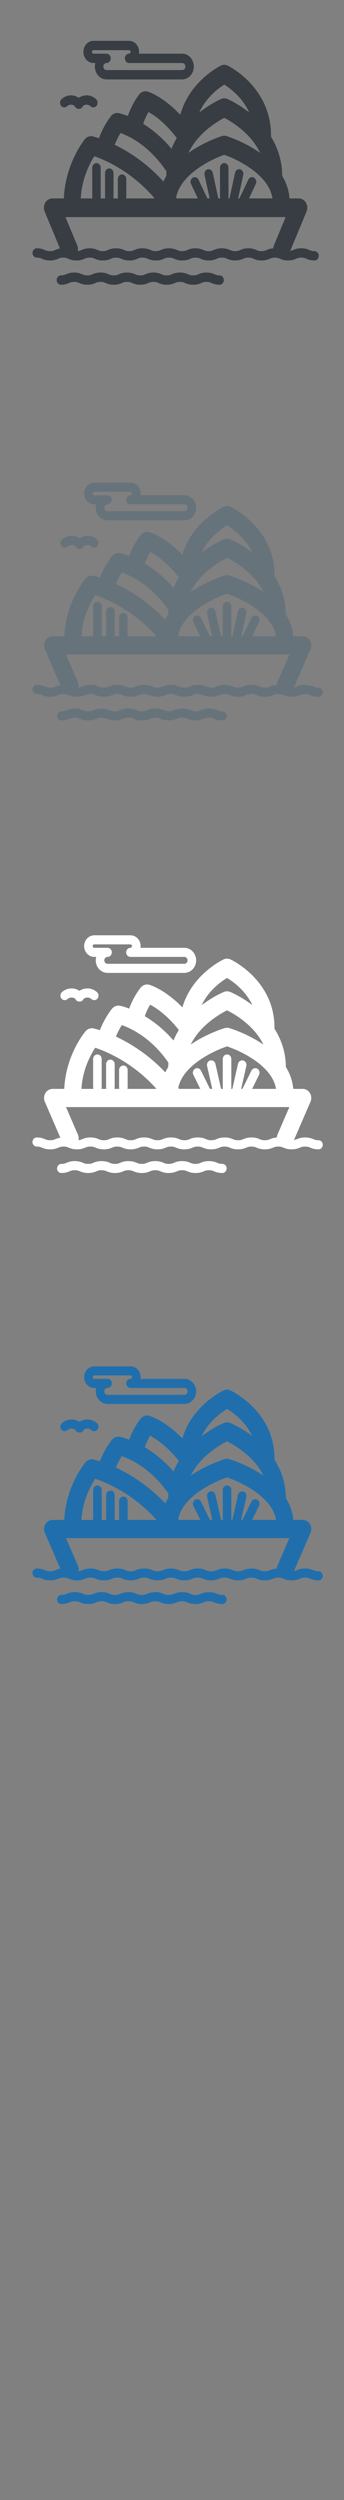 <svg width="32" height="232" viewBox="0 0 32 232" xmlns="http://www.w3.org/2000/svg" xmlns:sketch="http://www.bohemiancoding.com/sketch/ns"><rect x="0" y="0" width="32" height="232" fill="#808080" stroke="none"/><title>Sydney</title><desc>Created with Sketch.</desc><g sketch:type="MSLayerGroup" fill="none"><g fill="#373D43" sketch:type="MSShapeGroup"><path d="M8.692 5.848h.174c-.027.104-.042.214-.042.327 0 .659.485 1.195 1.082 1.195h7.042c.263 0 .516-.106.714-.299.233-.227.367-.554.367-.896 0-.342-.134-.668-.367-.895-.198-.193-.452-.299-.714-.299h-4.021l.013-.163c0-.295-.115-.576-.316-.772-.17-.166-.389-.258-.616-.258h-3.316c-.514 0-.932.462-.932 1.029 0 .568.418 1.03.932 1.03zm0-1.192h3.316l.097.041.051.121-.051.122-.096.041h-.002c-.217 0-.393.194-.393.434 0 .239.176.433.393.433h4.942c.091 0 .157.045.195.082.038.037.101.118.101.245 0 .128-.063.209-.101.246-.039.037-.104.082-.195.082h-7.042c-.163 0-.296-.147-.296-.328 0-.18.133-.327.296-.327.217 0 .393-.194.393-.433h.002c0-.24-.176-.434-.393-.434h-1.215c-.081 0-.147-.073-.147-.163 0-.089.066-.162.147-.162z" id="Fill-1"/><path d="M29.254 23.306c-.234 0-.334-.043-.473-.103-.168-.072-.377-.163-.758-.163-.382 0-.591.09-.759.163l-.269.087 1.517-3.647c.112-.268.091-.581-.052-.83-.145-.249-.394-.399-.662-.399h-.866c-.064-.783-.315-1.477-.679-2.087-.006-1.3-.363-2.533-1.047-3.647l.006-.101c0-4.475-3.869-6.413-4.034-6.493-.202-.098-.432-.098-.634 0-.138.068-2.907 1.455-3.775 4.566-1.614-1.716-2.96-2.13-3.029-2.151-.284-.083-.587.014-.784.255-.032.039-.638.788-1.067 2.01-.481-.191-.792-.26-.834-.268-.269-.057-.544.046-.728.27-.032.038-.65.8-1.126 2.057-.325-.11-.527-.159-.564-.168-.273-.064-.557.037-.745.266-.077.093-1.817 2.251-1.953 5.491h-1.068c-.268 0-.517.15-.661.399-.144.249-.165.562-.052.83l1.422 3.419c-.204.031-.343.09-.461.141-.138.06-.238.103-.472.103-.234 0-.334-.043-.472-.103-.168-.072-.377-.163-.759-.163-.216 0-.392.194-.392.434 0 .239.176.433.392.433.235 0 .334.043.472.103.168.072.376.162.758.162.381 0 .59-.09.758-.162.138-.06.238-.103.472-.103.234 0 .334.043.473.103.167.072.376.162.758.162.381 0 .59-.09.758-.162.139-.06.239-.103.473-.103.233 0 .334.043.473.103.167.072.376.162.758.162s.591-.09.758-.162c.139-.06.239-.103.473-.103.234 0 .334.043.472.103.168.072.376.162.758.162s.591-.09.759-.162c.138-.06.238-.103.472-.103.233 0 .333.043.472.103.168.072.377.162.758.162.382 0 .59-.09.758-.162.138-.06.238-.103.472-.103.233 0 .334.043.472.103.168.072.376.162.758.162.381 0 .59-.09.758-.162.138-.06.239-.103.473-.103.233 0 .334.043.472.103.168.072.377.162.758.162.382 0 .591-.09.758-.162.138-.06.238-.103.472-.103.234 0 .334.043.473.103.168.072.376.162.758.162.381 0 .59-.09.758-.162.138-.06.239-.103.473-.103.234 0 .334.043.472.103.168.072.376.162.758.162.381 0 .591-.09.758-.162.138-.06.239-.103.472-.103.234 0 .334.043.473.103.168.072.376.162.758.162s.591-.09.758-.162c.139-.06.239-.103.473-.103.234 0 .334.043.473.103.168.072.376.162.758.162.217 0 .393-.194.393-.433 0-.24-.175-.434-.393-.434zm-5.625-6.816c-.192-.111-.429-.029-.53.183l-.825 1.741h-.118l.474-2.18c.051-.233-.079-.467-.29-.523-.211-.057-.423.087-.474.32l-.518 2.383h-.114l.019-.128v-2.717c0-.239-.176-.433-.393-.433-.217 0-.393.194-.393.433v2.717l.019.128h-.176l-.518-2.383c-.051-.233-.263-.377-.474-.32-.211.056-.34.29-.29.523l.474 2.18h-.211l-.825-1.741c-.101-.212-.338-.294-.53-.183-.192.111-.266.374-.165.585l.635 1.339h-1.969l-.049-.09c.381-2.102 3.139-3.492 4.472-3.957 1.353.472 4.17 1.895 4.487 4.047h-2.187l.634-1.339c.101-.212.027-.474-.166-.585zm.569-2.296c-1.469-1.044-3.003-1.529-3.126-1.567-.138-.043-.284-.043-.422 0-.123.038-1.652.522-3.12 1.562.868-1.831 2.645-2.897 3.332-3.254.69.357 2.471 1.419 3.335 3.259zm-3.336-6.34c.555.345 1.689 1.185 2.324 2.587-1.058-.84-1.999-1.242-2.044-1.261-.181-.076-.38-.076-.56 0-.045.019-.986.421-2.044 1.262.635-1.403 1.77-2.242 2.324-2.587zm-7.052 2.543c.151.083.332.192.538.335.516.359 1.28 1.004 2.095 2.073-.191.325-.354.66-.49 1.003-.893-1.076-1.824-1.814-2.633-2.315.15-.454.335-.828.49-1.096zm-2.597 1.944c.201.074.46.18.759.333l.157.082c.947.51 2.232 1.455 3.355 3.155l-.014.417c-.099.165-.188.337-.269.515-1.58-1.736-3.262-2.792-4.528-3.408.18-.463.382-.835.54-1.093zm-2.441 2.156c1.007.35 3.475 1.407 5.62 3.917h-2.663l.019-.128v-1.665c0-.24-.176-.434-.393-.434-.217 0-.392.194-.392.434v1.665l.019.128h-.444l.019-.128v-2.225c0-.239-.175-.434-.393-.434-.217 0-.392.194-.392.434v2.225l.019.128h-.444l.019-.128v-2.717c0-.239-.176-.433-.393-.433-.217 0-.392.194-.392.433v2.717l.019.128h-1.089c.097-1.834.842-3.255 1.261-3.917zm16.032 8.706c-.138.06-.239.103-.473.103-.234 0-.334-.043-.473-.103-.167-.072-.376-.163-.758-.163-.381 0-.59.09-.758.163-.138.06-.239.103-.472.103-.234 0-.334-.043-.473-.103-.168-.072-.376-.163-.758-.163-.381 0-.59.09-.758.163-.139.06-.239.103-.473.103-.234 0-.334-.043-.473-.103-.167-.072-.376-.163-.758-.163s-.591.09-.758.163c-.139.06-.239.103-.473.103-.233 0-.334-.043-.472-.103-.168-.072-.377-.163-.758-.163-.382 0-.591.09-.758.163-.138.06-.239.103-.473.103-.234 0-.334-.043-.472-.103-.168-.072-.377-.163-.758-.163s-.591.09-.758.163c-.138.06-.238.103-.473.103-.233 0-.333-.043-.472-.103-.168-.072-.376-.163-.758-.163-.381 0-.59.09-.758.163-.138.06-.239.103-.473.103-.233 0-.334-.043-.472-.103-.168-.072-.377-.163-.758-.163-.382 0-.591.09-.758.163-.109.046-.195.083-.339.097.032-.174.017-.359-.055-.533l-1.089-2.618h20.479l-1.089 2.618c-.038.091-.059.185-.067.279-.293.019-.469.095-.615.158z" id="Fill-2"/><path d="M20.43 25.557c-.233 0-.334-.043-.472-.103-.167-.072-.376-.163-.758-.163-.381 0-.59.09-.758.163-.138.06-.239.103-.473.103-.234 0-.334-.043-.473-.103-.168-.072-.377-.163-.758-.163s-.59.09-.758.163c-.138.06-.239.103-.472.103-.234 0-.334-.043-.473-.103-.168-.072-.376-.163-.758-.163s-.591.09-.759.163c-.138.06-.239.103-.472.103-.234 0-.334-.043-.472-.103-.167-.072-.376-.163-.758-.163-.381 0-.59.09-.758.163-.138.06-.239.103-.472.103-.233 0-.334-.043-.473-.103-.167-.072-.376-.163-.758-.163-.381 0-.591.09-.758.163-.139.06-.239.103-.473.103-.234 0-.334-.043-.472-.103-.167-.072-.376-.163-.758-.163s-.591.09-.758.163c-.139.06-.238.103-.472.103-.216 0-.392.194-.392.434s.176.434.392.434c.381 0 .59-.09.758-.162.138-.06.239-.103.472-.103.233 0 .334.043.472.103.168.072.376.162.758.162.381 0 .59-.09.758-.162.138-.06.239-.103.472-.103.233 0 .334.043.472.103.168.072.377.162.758.162s.591-.09.758-.162c.138-.06.239-.103.472-.103.234 0 .334.043.472.103.168.072.376.162.758.162s.591-.09.758-.162c.139-.06.239-.103.473-.103.234 0 .333.043.472.103.167.072.376.162.758.162.381 0 .59-.09.758-.162.139-.06.239-.103.473-.103.234 0 .334.043.472.103.168.072.376.162.758.162.381 0 .59-.09.758-.162.139-.06.239-.103.473-.103.234 0 .334.043.473.103.167.072.376.162.758.162.217 0 .393-.194.393-.434 0-.239-.176-.434-.393-.434" id="Fill-3"/><path d="M6.23 9.866c.12-.111.27-.164.426-.148.107.01.207.052.291.119l.005.013c.064.153.203.25.356.25h.045c.153 0 .292-.098.356-.25l.005-.013c.084-.068.184-.109.291-.119.156-.015.307.038.426.148.166.154.413.13.553-.053.139-.183.118-.457-.048-.611-.28-.259-.635-.384-.999-.348-.219.021-.426.098-.607.223-.181-.125-.388-.202-.606-.223-.365-.035-.719.089-.999.348-.166.154-.188.428-.049.611.14.183.387.207.554.053" id="Fill-4"/></g><g fill="#fff" sketch:type="MSShapeGroup"><path d="M8.774 88.801h.176c-.027.102-.043.208-.043.319 0 .642.492 1.165 1.097 1.165h7.144c.267 0 .524-.104.725-.291.237-.222.373-.54.373-.873 0-.333-.136-.651-.373-.873-.201-.188-.458-.291-.725-.291h-4.079l.013-.159c0-.287-.117-.562-.321-.752-.173-.162-.395-.251-.625-.251h-3.364c-.521 0-.946.45-.946 1.003 0 .553.425 1.004.946 1.004zm0-1.162h3.364l.098.04.051.118-.052.119-.098.04h-.002c-.22 0-.398.189-.398.423 0 .233.178.422.398.422h5.013c.093 0 .159.044.198.08.038.036.103.115.103.239 0 .125-.064.204-.103.24-.039.037-.105.08-.198.08h-7.144c-.166 0-.301-.143-.301-.32 0-.176.135-.319.301-.319.22 0 .398-.189.398-.422h.002c0-.234-.179-.423-.399-.423h-1.233c-.082 0-.149-.071-.149-.159 0-.087.067-.158.149-.158z"/><path d="M29.635 105.815c-.237 0-.339-.042-.48-.1-.17-.071-.382-.159-.769-.159s-.599.088-.77.159l-.273.085 1.539-3.554c.113-.262.093-.566-.053-.809-.147-.242-.4-.389-.671-.389h-.879c-.065-.763-.319-1.439-.689-2.034-.006-1.267-.368-2.469-1.062-3.554l.006-.098c0-4.361-3.925-6.25-4.092-6.328-.205-.096-.439-.096-.644 0-.14.066-2.949 1.418-3.83 4.45-1.638-1.672-3.003-2.076-3.073-2.096-.288-.081-.595.014-.796.249-.032.038-.647.768-1.083 1.959-.488-.186-.803-.253-.846-.262-.273-.055-.552.044-.739.263-.032.037-.659.78-1.143 2.005-.33-.107-.535-.155-.572-.164-.277-.062-.565.036-.756.259-.078.091-1.843 2.194-1.981 5.351h-1.084c-.272 0-.524.146-.671.389-.146.243-.167.548-.053.809l1.442 3.332c-.207.03-.348.088-.468.137-.14.059-.242.1-.479.1-.238 0-.338-.042-.479-.1-.17-.071-.382-.159-.77-.159-.22 0-.398.189-.398.423 0 .233.178.422.398.422.238 0 .339.042.479.1.17.071.382.158.769.158s.599-.088.769-.158c.14-.058.242-.1.479-.1.238 0 .338.042.479.1.17.071.382.158.769.158s.599-.088.769-.158c.141-.058.243-.1.479-.1.237 0 .338.042.479.1.17.071.382.158.769.158s.599-.088.769-.158c.141-.058.242-.1.479-.1s.338.042.479.1c.17.071.382.158.769.158.388 0 .599-.088.77-.158.14-.058.241-.1.479-.1.237 0 .338.042.479.1.171.071.382.158.769.158s.599-.088.769-.158c.14-.058.242-.1.479-.1s.338.042.479.1c.17.071.382.158.769.158s.599-.088.769-.158c.14-.058.242-.1.479-.1s.338.042.479.1c.17.071.382.158.769.158s.599-.088.769-.158c.14-.058.242-.1.479-.1.238 0 .339.042.48.1.17.071.382.158.769.158s.599-.088.769-.158c.14-.058.242-.1.479-.1s.338.042.479.1c.17.071.382.158.769.158s.599-.088.769-.158c.14-.058.242-.1.479-.1.238 0 .338.042.479.1.17.071.382.158.769.158s.599-.088.769-.158c.141-.058.243-.1.48-.1s.338.042.479.1c.17.071.382.158.769.158.22 0 .398-.189.398-.422 0-.234-.178-.423-.398-.423zm-5.707-6.642c-.195-.108-.436-.028-.538.178l-.837 1.697h-.119l.481-2.125c.051-.227-.08-.455-.294-.51-.214-.055-.429.085-.481.312l-.526 2.322h-.115l.02-.125v-2.648c0-.233-.178-.422-.398-.422-.22 0-.398.189-.398.422v2.648l.02.125h-.178l-.526-2.322c-.052-.227-.267-.367-.481-.312-.214.054-.345.283-.294.51l.481 2.125h-.214l-.837-1.697c-.102-.207-.343-.287-.538-.178-.195.108-.27.364-.168.57l.644 1.305h-1.997l-.05-.088c.387-2.049 3.184-3.403 4.537-3.856 1.373.46 4.23 1.846 4.552 3.944h-2.219l.643-1.305c.102-.206.027-.462-.168-.57zm.577-2.238c-1.49-1.017-3.046-1.49-3.171-1.527-.14-.042-.288-.042-.428 0-.124.037-1.676.508-3.165 1.523.88-1.784 2.683-2.823 3.38-3.171.7.347 2.507 1.383 3.384 3.176zm-3.385-6.179c.563.337 1.713 1.155 2.358 2.521-1.073-.819-2.028-1.21-2.074-1.229-.183-.074-.385-.074-.569 0-.046.019-1 .411-2.074 1.23.644-1.367 1.796-2.185 2.358-2.521zm-7.155 2.479c.153.081.337.187.545.326.524.35 1.299.978 2.126 2.02-.194.317-.36.643-.497.978-.905-1.049-1.85-1.768-2.671-2.256.153-.442.34-.807.497-1.068zm-2.634 1.894c.204.072.467.176.77.324l.159.08c.961.497 2.264 1.418 3.404 3.075l-.014.406c-.1.161-.191.329-.273.501-1.603-1.692-3.309-2.721-4.594-3.321.183-.451.388-.814.548-1.066zm-2.476 2.102c1.022.341 3.526 1.371 5.701 3.818h-2.702l.02-.125v-1.623c0-.234-.178-.423-.398-.423-.22 0-.398.189-.398.423v1.623l.019.125h-.45l.02-.125v-2.169c0-.233-.178-.423-.398-.423-.22 0-.398.189-.398.423v2.169l.019.125h-.451l.02-.125v-2.648c0-.233-.178-.422-.398-.422-.22 0-.398.189-.398.422v2.648l.019.125h-1.105c.099-1.788.855-3.172 1.28-3.818zm16.264 8.484c-.14.059-.242.1-.479.1s-.338-.042-.479-.1c-.17-.071-.382-.159-.769-.159s-.599.088-.769.159c-.14.059-.242.1-.479.1s-.338-.042-.479-.1c-.17-.071-.382-.159-.769-.159s-.599.088-.769.159c-.141.059-.242.1-.479.1s-.338-.042-.479-.1c-.17-.071-.382-.159-.769-.159s-.599.088-.769.159c-.141.059-.242.1-.48.1-.237 0-.338-.042-.479-.1-.171-.071-.382-.159-.769-.159s-.599.088-.769.159c-.14.059-.242.1-.479.1s-.338-.042-.479-.1c-.171-.071-.382-.159-.769-.159s-.599.088-.769.159c-.14.059-.242.1-.479.1s-.338-.042-.479-.1c-.17-.071-.382-.159-.769-.159s-.598.088-.769.159c-.14.059-.242.1-.479.1s-.338-.042-.479-.1c-.171-.071-.382-.159-.769-.159s-.599.088-.769.159c-.11.045-.198.081-.344.094.032-.169.017-.35-.056-.519l-1.105-2.552h20.776l-1.105 2.552c-.038.088-.059.18-.068.271-.297.019-.476.093-.624.154z"/><path d="M20.683 108.009c-.237 0-.338-.042-.479-.1-.17-.071-.382-.159-.769-.159s-.599.088-.769.159c-.14.058-.242.1-.479.1-.238 0-.339-.042-.479-.1-.17-.071-.382-.159-.769-.159s-.599.088-.769.159c-.14.058-.242.1-.479.1s-.338-.042-.479-.1c-.171-.071-.382-.159-.769-.159s-.599.088-.77.159c-.14.058-.242.1-.479.1s-.338-.042-.479-.1c-.169-.071-.382-.159-.769-.159s-.598.088-.769.159c-.14.058-.242.1-.479.1s-.338-.042-.479-.1c-.17-.071-.382-.159-.769-.159s-.599.088-.769.159c-.141.058-.242.1-.479.1s-.338-.042-.479-.1c-.17-.071-.382-.159-.769-.159-.388 0-.599.088-.769.159-.141.058-.242.1-.479.1-.22 0-.398.189-.398.423 0 .234.178.423.398.423.387 0 .599-.088.769-.158.14-.059.242-.1.479-.1s.338.042.479.1c.17.07.382.158.769.158s.599-.088.769-.158c.14-.059.242-.1.479-.1s.338.042.479.1c.17.07.382.158.769.158s.599-.088.769-.158c.14-.058.242-.1.479-.1s.339.042.479.1c.17.07.382.158.769.158s.599-.088.769-.158c.141-.059.242-.1.48-.1.237 0 .338.042.479.1.17.07.382.158.769.158s.598-.088.769-.158c.141-.059.243-.1.479-.1.238 0 .338.042.479.1.17.07.382.158.769.158s.599-.088.769-.158c.141-.059.242-.1.479-.1s.338.042.479.1c.17.07.382.158.769.158.22 0 .399-.189.399-.423 0-.233-.178-.423-.399-.423"/><path d="M6.277 92.717c.121-.108.274-.159.432-.144.108.01.21.05.295.116l.005.012c.065.149.206.244.361.244h.045c.155 0 .296-.095.361-.244l.005-.012c.085-.066.187-.106.295-.116.158-.015.311.037.432.144.168.15.419.127.561-.052.141-.178.12-.445-.049-.595-.284-.253-.644-.374-1.013-.34-.223.021-.432.095-.616.218-.184-.122-.393-.197-.615-.218-.37-.034-.73.087-1.014.34-.168.15-.191.417-.049.595.142.178.393.202.562.052"/></g><g fill="#67737B" sketch:type="MSShapeGroup"><path d="M8.774 46.801h.176c-.027.102-.043.208-.043.319 0 .642.492 1.165 1.097 1.165h7.144c.267 0 .524-.104.725-.291.237-.222.373-.54.373-.873 0-.333-.136-.651-.373-.873-.201-.188-.458-.291-.725-.291h-4.079l.013-.159c0-.287-.117-.562-.321-.752-.173-.162-.395-.251-.625-.251h-3.364c-.521 0-.946.45-.946 1.003 0 .553.425 1.004.946 1.004zm0-1.162h3.364l.098.04.051.118-.052.119-.098.04h-.002c-.22 0-.398.189-.398.423 0 .233.178.422.398.422h5.013c.093 0 .159.044.198.08.038.036.103.115.103.239 0 .125-.064.204-.103.24-.039.037-.105.08-.198.08h-7.144c-.166 0-.301-.143-.301-.32 0-.176.135-.319.301-.319.22 0 .398-.189.398-.422h.002c0-.234-.179-.423-.399-.423h-1.233c-.082 0-.149-.071-.149-.159 0-.087.067-.158.149-.158zM29.635 63.815c-.237 0-.339-.042-.48-.1-.17-.071-.382-.159-.769-.159s-.599.088-.77.159l-.273.085 1.539-3.554c.113-.262.093-.566-.053-.809-.147-.242-.4-.389-.671-.389h-.879c-.065-.763-.319-1.439-.689-2.034-.006-1.267-.368-2.469-1.062-3.554l.006-.098c0-4.361-3.925-6.25-4.092-6.328-.205-.096-.439-.096-.644 0-.14.066-2.949 1.418-3.83 4.45-1.638-1.672-3.003-2.076-3.073-2.096-.288-.081-.595.014-.796.249-.032.038-.647.768-1.083 1.959-.488-.186-.803-.253-.846-.262-.273-.055-.552.044-.739.263-.032.037-.659.78-1.143 2.005-.33-.107-.535-.155-.572-.164-.277-.062-.565.036-.756.259-.078.091-1.843 2.194-1.981 5.351h-1.084c-.272 0-.524.146-.671.389-.146.243-.167.548-.053.809l1.442 3.332c-.207.03-.348.088-.468.137-.14.059-.242.1-.479.1-.238 0-.338-.042-.479-.1-.17-.071-.382-.159-.77-.159-.22 0-.398.189-.398.423 0 .233.178.422.398.422.238 0 .339.042.479.1.17.071.382.158.769.158s.599-.088.769-.158c.14-.058.242-.1.479-.1.238 0 .338.042.479.1.17.071.382.158.769.158s.599-.088.769-.158c.141-.058.243-.1.479-.1.237 0 .338.042.479.1.17.071.382.158.769.158s.599-.088.769-.158c.141-.058.242-.1.479-.1s.338.042.479.1c.17.071.382.158.769.158.388 0 .599-.088.77-.158.14-.058.241-.1.479-.1.237 0 .338.042.479.1.171.071.382.158.769.158s.599-.088.769-.158c.14-.058.242-.1.479-.1s.338.042.479.1c.17.071.382.158.769.158s.599-.088.769-.158c.14-.058.242-.1.479-.1s.338.042.479.1c.17.071.382.158.769.158s.599-.088.769-.158c.14-.058.242-.1.479-.1.238 0 .339.042.48.1.17.071.382.158.769.158s.599-.088.769-.158c.14-.058.242-.1.479-.1s.338.042.479.1c.17.071.382.158.769.158s.599-.088.769-.158c.14-.058.242-.1.479-.1.238 0 .338.042.479.1.17.071.382.158.769.158s.599-.088.769-.158c.141-.058.243-.1.48-.1s.338.042.479.1c.17.071.382.158.769.158.22 0 .398-.189.398-.422 0-.234-.178-.423-.398-.423zm-5.707-6.642c-.195-.108-.436-.028-.538.178l-.837 1.697h-.119l.481-2.125c.051-.227-.08-.455-.294-.51-.214-.055-.429.085-.481.312l-.526 2.322h-.115l.02-.125v-2.648c0-.233-.178-.422-.398-.422-.22 0-.398.189-.398.422v2.648l.02.125h-.178l-.526-2.322c-.052-.227-.267-.367-.481-.312-.214.054-.345.283-.294.51l.481 2.125h-.214l-.837-1.697c-.102-.207-.343-.287-.538-.178-.195.108-.27.364-.168.57l.644 1.305h-1.997l-.05-.088c.387-2.049 3.184-3.403 4.537-3.856 1.373.46 4.23 1.846 4.552 3.944h-2.219l.643-1.305c.102-.206.027-.462-.168-.57zm.577-2.238c-1.49-1.017-3.046-1.49-3.171-1.527-.14-.042-.288-.042-.428 0-.124.037-1.676.508-3.165 1.523.88-1.784 2.683-2.823 3.38-3.171.7.347 2.507 1.383 3.384 3.176zm-3.385-6.179c.563.337 1.713 1.155 2.358 2.521-1.073-.819-2.028-1.21-2.074-1.229-.183-.074-.385-.074-.569 0-.046.019-1 .411-2.074 1.23.644-1.367 1.796-2.185 2.358-2.521zm-7.155 2.479c.153.081.337.187.545.326.524.35 1.299.978 2.126 2.02-.194.317-.36.643-.497.978-.905-1.049-1.85-1.768-2.671-2.256.153-.442.34-.807.497-1.068zm-2.634 1.894c.204.072.467.176.77.324l.159.08c.961.497 2.264 1.418 3.404 3.075l-.014.406c-.1.161-.191.329-.273.501-1.603-1.692-3.309-2.721-4.594-3.321.183-.451.388-.814.548-1.066zm-2.476 2.102c1.022.341 3.526 1.371 5.701 3.818h-2.702l.02-.125v-1.623c0-.234-.178-.423-.398-.423-.22 0-.398.189-.398.423v1.623l.019.125h-.45l.02-.125v-2.169c0-.233-.178-.423-.398-.423-.22 0-.398.189-.398.423v2.169l.019.125h-.451l.02-.125v-2.648c0-.233-.178-.422-.398-.422-.22 0-.398.189-.398.422v2.648l.019.125h-1.105c.099-1.788.855-3.172 1.28-3.818zm16.264 8.484c-.14.059-.242.1-.479.1s-.338-.042-.479-.1c-.17-.071-.382-.159-.769-.159s-.599.088-.769.159c-.14.059-.242.1-.479.1s-.338-.042-.479-.1c-.17-.071-.382-.159-.769-.159s-.599.088-.769.159c-.141.059-.242.1-.479.1s-.338-.042-.479-.1c-.17-.071-.382-.159-.769-.159s-.599.088-.769.159c-.141.059-.242.1-.48.1-.237 0-.338-.042-.479-.1-.171-.071-.382-.159-.769-.159s-.599.088-.769.159c-.14.059-.242.1-.479.1s-.338-.042-.479-.1c-.171-.071-.382-.159-.769-.159s-.599.088-.769.159c-.14.059-.242.1-.479.1s-.338-.042-.479-.1c-.17-.071-.382-.159-.769-.159s-.598.088-.769.159c-.14.059-.242.1-.479.1s-.338-.042-.479-.1c-.171-.071-.382-.159-.769-.159s-.599.088-.769.159c-.11.045-.198.081-.344.094.032-.169.017-.35-.056-.519l-1.105-2.552h20.776l-1.105 2.552c-.038.088-.059.18-.068.271-.297.019-.476.093-.624.154zM20.683 66.009c-.237 0-.338-.042-.479-.1-.17-.071-.382-.159-.769-.159s-.599.088-.769.159c-.14.058-.242.1-.479.1-.238 0-.339-.042-.479-.1-.17-.071-.382-.159-.769-.159s-.599.088-.769.159c-.14.058-.242.1-.479.1s-.338-.042-.479-.1c-.171-.071-.382-.159-.769-.159s-.599.088-.77.159c-.14.058-.242.1-.479.1s-.338-.042-.479-.1c-.169-.071-.382-.159-.769-.159s-.598.088-.769.159c-.14.058-.242.1-.479.1s-.338-.042-.479-.1c-.17-.071-.382-.159-.769-.159s-.599.088-.769.159c-.141.058-.242.1-.479.1s-.338-.042-.479-.1c-.17-.071-.382-.159-.769-.159-.388 0-.599.088-.769.159-.141.058-.242.1-.479.1-.22 0-.398.189-.398.423 0 .234.178.423.398.423.387 0 .599-.088.769-.158.14-.059.242-.1.479-.1s.338.042.479.1c.17.07.382.158.769.158s.599-.088.769-.158c.14-.059.242-.1.479-.1s.338.042.479.1c.17.07.382.158.769.158s.599-.088.769-.158c.14-.058.242-.1.479-.1s.339.042.479.1c.17.07.382.158.769.158s.599-.088.769-.158c.141-.059.242-.1.48-.1.237 0 .338.042.479.1.17.07.382.158.769.158s.598-.088.769-.158c.141-.059.243-.1.479-.1.238 0 .338.042.479.1.17.07.382.158.769.158s.599-.088.769-.158c.141-.059.242-.1.479-.1s.338.042.479.1c.17.07.382.158.769.158.22 0 .399-.189.399-.423 0-.233-.178-.423-.399-.423M6.277 50.717c.121-.108.274-.159.432-.144.108.01.21.05.295.116l.005.012c.065.149.206.244.361.244h.045c.155 0 .296-.095.361-.244l.005-.012c.085-.066.187-.106.295-.116.158-.015.311.037.432.144.168.15.419.127.561-.052.141-.178.12-.445-.049-.595-.284-.253-.644-.374-1.013-.34-.223.021-.432.095-.616.218-.184-.122-.393-.197-.615-.218-.37-.034-.73.087-1.014.34-.168.15-.191.417-.049.595.142.178.393.202.562.052"/></g><path d="M8.774 128.801h.176c-.027.102-.043.208-.043.319 0 .642.492 1.165 1.097 1.165h7.144c.267 0 .524-.104.725-.291.237-.222.373-.54.373-.873 0-.333-.136-.651-.373-.873-.201-.188-.458-.291-.725-.291h-4.079l.013-.159c0-.287-.117-.562-.321-.752-.173-.162-.395-.251-.625-.251h-3.364c-.521 0-.946.45-.946 1.003 0 .553.425 1.004.946 1.004zm0-1.162h3.364l.098.04.051.118-.052.119-.098.04h-.002c-.22 0-.398.189-.398.423 0 .233.178.422.398.422h5.013c.093 0 .159.044.198.08.038.036.103.115.103.239 0 .125-.064.204-.103.24-.039.037-.105.08-.198.08h-7.144c-.166 0-.301-.143-.301-.32 0-.176.135-.319.301-.319.22 0 .398-.189.398-.422h.002c0-.234-.179-.423-.399-.423h-1.233c-.082 0-.149-.071-.149-.159 0-.087.067-.158.149-.158zm20.861 18.176c-.237 0-.339-.042-.48-.1-.17-.071-.382-.159-.769-.159s-.599.088-.77.159l-.273.085 1.539-3.554c.113-.262.093-.566-.053-.809-.147-.242-.4-.389-.671-.389h-.879c-.065-.763-.319-1.439-.689-2.034-.006-1.267-.368-2.469-1.062-3.554l.006-.098c0-4.361-3.925-6.25-4.092-6.328-.205-.096-.439-.096-.644 0-.14.066-2.949 1.418-3.83 4.45-1.638-1.672-3.003-2.076-3.073-2.096-.288-.081-.595.014-.796.249-.032.038-.647.768-1.083 1.959-.488-.186-.803-.253-.846-.262-.273-.055-.552.044-.739.263-.032.037-.659.78-1.143 2.005-.33-.107-.535-.155-.572-.164-.277-.062-.565.036-.756.259-.078.091-1.843 2.194-1.981 5.351h-1.084c-.272 0-.524.146-.671.389-.146.243-.167.548-.053.809l1.442 3.332c-.207.03-.348.088-.468.137-.14.059-.242.1-.479.1-.238 0-.338-.042-.479-.1-.17-.071-.382-.159-.77-.159-.22 0-.398.189-.398.423 0 .233.178.422.398.422.238 0 .339.042.479.1.17.071.382.158.769.158s.599-.088.769-.158c.14-.058.242-.1.479-.1.238 0 .338.042.479.1.17.071.382.158.769.158s.599-.088.769-.158c.141-.058.243-.1.479-.1.237 0 .338.042.479.1.17.071.382.158.769.158s.599-.088.769-.158c.141-.058.242-.1.479-.1s.338.042.479.1c.17.071.382.158.769.158.388 0 .599-.088.77-.158.14-.058.241-.1.479-.1.237 0 .338.042.479.1.171.071.382.158.769.158s.599-.088.769-.158c.14-.058.242-.1.479-.1s.338.042.479.1c.17.071.382.158.769.158s.599-.088.769-.158c.14-.058.242-.1.479-.1s.338.042.479.1c.17.071.382.158.769.158s.599-.088.769-.158c.14-.058.242-.1.479-.1.238 0 .339.042.48.1.17.071.382.158.769.158s.599-.088.769-.158c.14-.058.242-.1.479-.1s.338.042.479.1c.17.071.382.158.769.158s.599-.088.769-.158c.14-.058.242-.1.479-.1.238 0 .338.042.479.1.17.071.382.158.769.158s.599-.088.769-.158c.141-.058.243-.1.48-.1s.338.042.479.1c.17.071.382.158.769.158.22 0 .398-.189.398-.422 0-.234-.178-.423-.398-.423zm-5.707-6.642c-.195-.108-.436-.028-.538.178l-.837 1.697h-.119l.481-2.125c.051-.227-.08-.455-.294-.51-.214-.055-.429.085-.481.312l-.526 2.322h-.115l.02-.125v-2.648c0-.233-.178-.422-.398-.422-.22 0-.398.189-.398.422v2.648l.02.125h-.178l-.526-2.322c-.052-.227-.267-.367-.481-.312-.214.054-.345.283-.294.51l.481 2.125h-.214l-.837-1.697c-.102-.207-.343-.287-.538-.178-.195.108-.27.364-.168.57l.644 1.305h-1.997l-.05-.088c.387-2.049 3.184-3.403 4.537-3.856 1.373.46 4.23 1.846 4.552 3.944h-2.219l.643-1.305c.102-.206.027-.462-.168-.57zm.577-2.238c-1.49-1.017-3.046-1.49-3.171-1.527-.14-.042-.288-.042-.428 0-.124.037-1.676.508-3.165 1.523.88-1.784 2.683-2.823 3.38-3.171.7.347 2.507 1.383 3.384 3.176zm-3.385-6.179c.563.337 1.713 1.155 2.358 2.521-1.073-.819-2.028-1.21-2.074-1.229-.183-.074-.385-.074-.569 0-.046.019-1 .411-2.074 1.23.644-1.367 1.796-2.185 2.358-2.521zm-7.155 2.479c.153.081.337.187.545.326.524.35 1.299.978 2.126 2.02-.194.317-.36.643-.497.978-.905-1.049-1.85-1.768-2.671-2.256.153-.442.34-.807.497-1.068zm-2.634 1.894c.204.072.467.176.77.324l.159.08c.961.497 2.264 1.418 3.404 3.075l-.014.406c-.1.161-.191.329-.273.501-1.603-1.692-3.309-2.721-4.594-3.321.183-.451.388-.814.548-1.066zm-2.476 2.102c1.022.341 3.526 1.371 5.701 3.818h-2.702l.02-.125v-1.623c0-.234-.178-.423-.398-.423-.22 0-.398.189-.398.423v1.623l.019.125h-.45l.02-.125v-2.169c0-.233-.178-.423-.398-.423-.22 0-.398.189-.398.423v2.169l.019.125h-.451l.02-.125v-2.648c0-.233-.178-.422-.398-.422-.22 0-.398.189-.398.422v2.648l.019.125h-1.105c.099-1.788.855-3.172 1.28-3.818zm16.264 8.484c-.14.059-.242.1-.479.1s-.338-.042-.479-.1c-.17-.071-.382-.159-.769-.159s-.599.088-.769.159c-.14.059-.242.1-.479.1s-.338-.042-.479-.1c-.17-.071-.382-.159-.769-.159s-.599.088-.769.159c-.141.059-.242.1-.479.1s-.338-.042-.479-.1c-.17-.071-.382-.159-.769-.159s-.599.088-.769.159c-.141.059-.242.1-.48.1-.237 0-.338-.042-.479-.1-.171-.071-.382-.159-.769-.159s-.599.088-.769.159c-.14.059-.242.1-.479.1s-.338-.042-.479-.1c-.171-.071-.382-.159-.769-.159s-.599.088-.769.159c-.14.059-.242.1-.479.1s-.338-.042-.479-.1c-.17-.071-.382-.159-.769-.159s-.598.088-.769.159c-.14.059-.242.1-.479.1s-.338-.042-.479-.1c-.171-.071-.382-.159-.769-.159s-.599.088-.769.159c-.11.045-.198.081-.344.094.032-.169.017-.35-.056-.519l-1.105-2.552h20.776l-1.105 2.552c-.038.088-.059.18-.068.271-.297.019-.476.093-.624.154zm-4.436 2.294c-.237 0-.338-.042-.479-.1-.17-.071-.382-.159-.769-.159s-.599.088-.769.159c-.14.058-.242.1-.479.1-.238 0-.339-.042-.479-.1-.17-.071-.382-.159-.769-.159s-.599.088-.769.159c-.14.058-.242.1-.479.1s-.338-.042-.479-.1c-.171-.071-.382-.159-.769-.159s-.599.088-.77.159c-.14.058-.242.1-.479.1s-.338-.042-.479-.1c-.169-.071-.382-.159-.769-.159s-.598.088-.769.159c-.14.058-.242.1-.479.1s-.338-.042-.479-.1c-.17-.071-.382-.159-.769-.159s-.599.088-.769.159c-.141.058-.242.1-.479.1s-.338-.042-.479-.1c-.17-.071-.382-.159-.769-.159-.388 0-.599.088-.769.159-.141.058-.242.1-.479.1-.22 0-.398.189-.398.423 0 .234.178.423.398.423.387 0 .599-.088.769-.158.14-.059.242-.1.479-.1s.338.042.479.1c.17.07.382.158.769.158s.599-.088.769-.158c.14-.059.242-.1.479-.1s.338.042.479.1c.17.07.382.158.769.158s.599-.088.769-.158c.14-.058.242-.1.479-.1s.339.042.479.1c.17.07.382.158.769.158s.599-.088.769-.158c.141-.059.242-.1.48-.1.237 0 .338.042.479.1.17.07.382.158.769.158s.598-.088.769-.158c.141-.059.243-.1.479-.1.238 0 .338.042.479.1.17.07.382.158.769.158s.599-.088.769-.158c.141-.059.242-.1.479-.1s.338.042.479.1c.17.07.382.158.769.158.22 0 .399-.189.399-.423 0-.233-.178-.423-.399-.423m-14.406-15.292c.121-.108.274-.159.432-.144.108.01.21.05.295.116l.005.012c.065.149.206.244.361.244h.045c.155 0 .296-.095.361-.244l.005-.012c.085-.066.187-.106.295-.116.158-.015.311.037.432.144.168.15.419.127.561-.052.141-.178.12-.445-.049-.595-.284-.253-.644-.374-1.013-.34-.223.021-.432.095-.616.218-.184-.122-.393-.197-.615-.218-.37-.034-.73.087-1.014.34-.168.15-.191.417-.049.595.142.178.393.202.562.052" fill="#206FAC" sketch:type="MSShapeGroup"/></g></svg>
